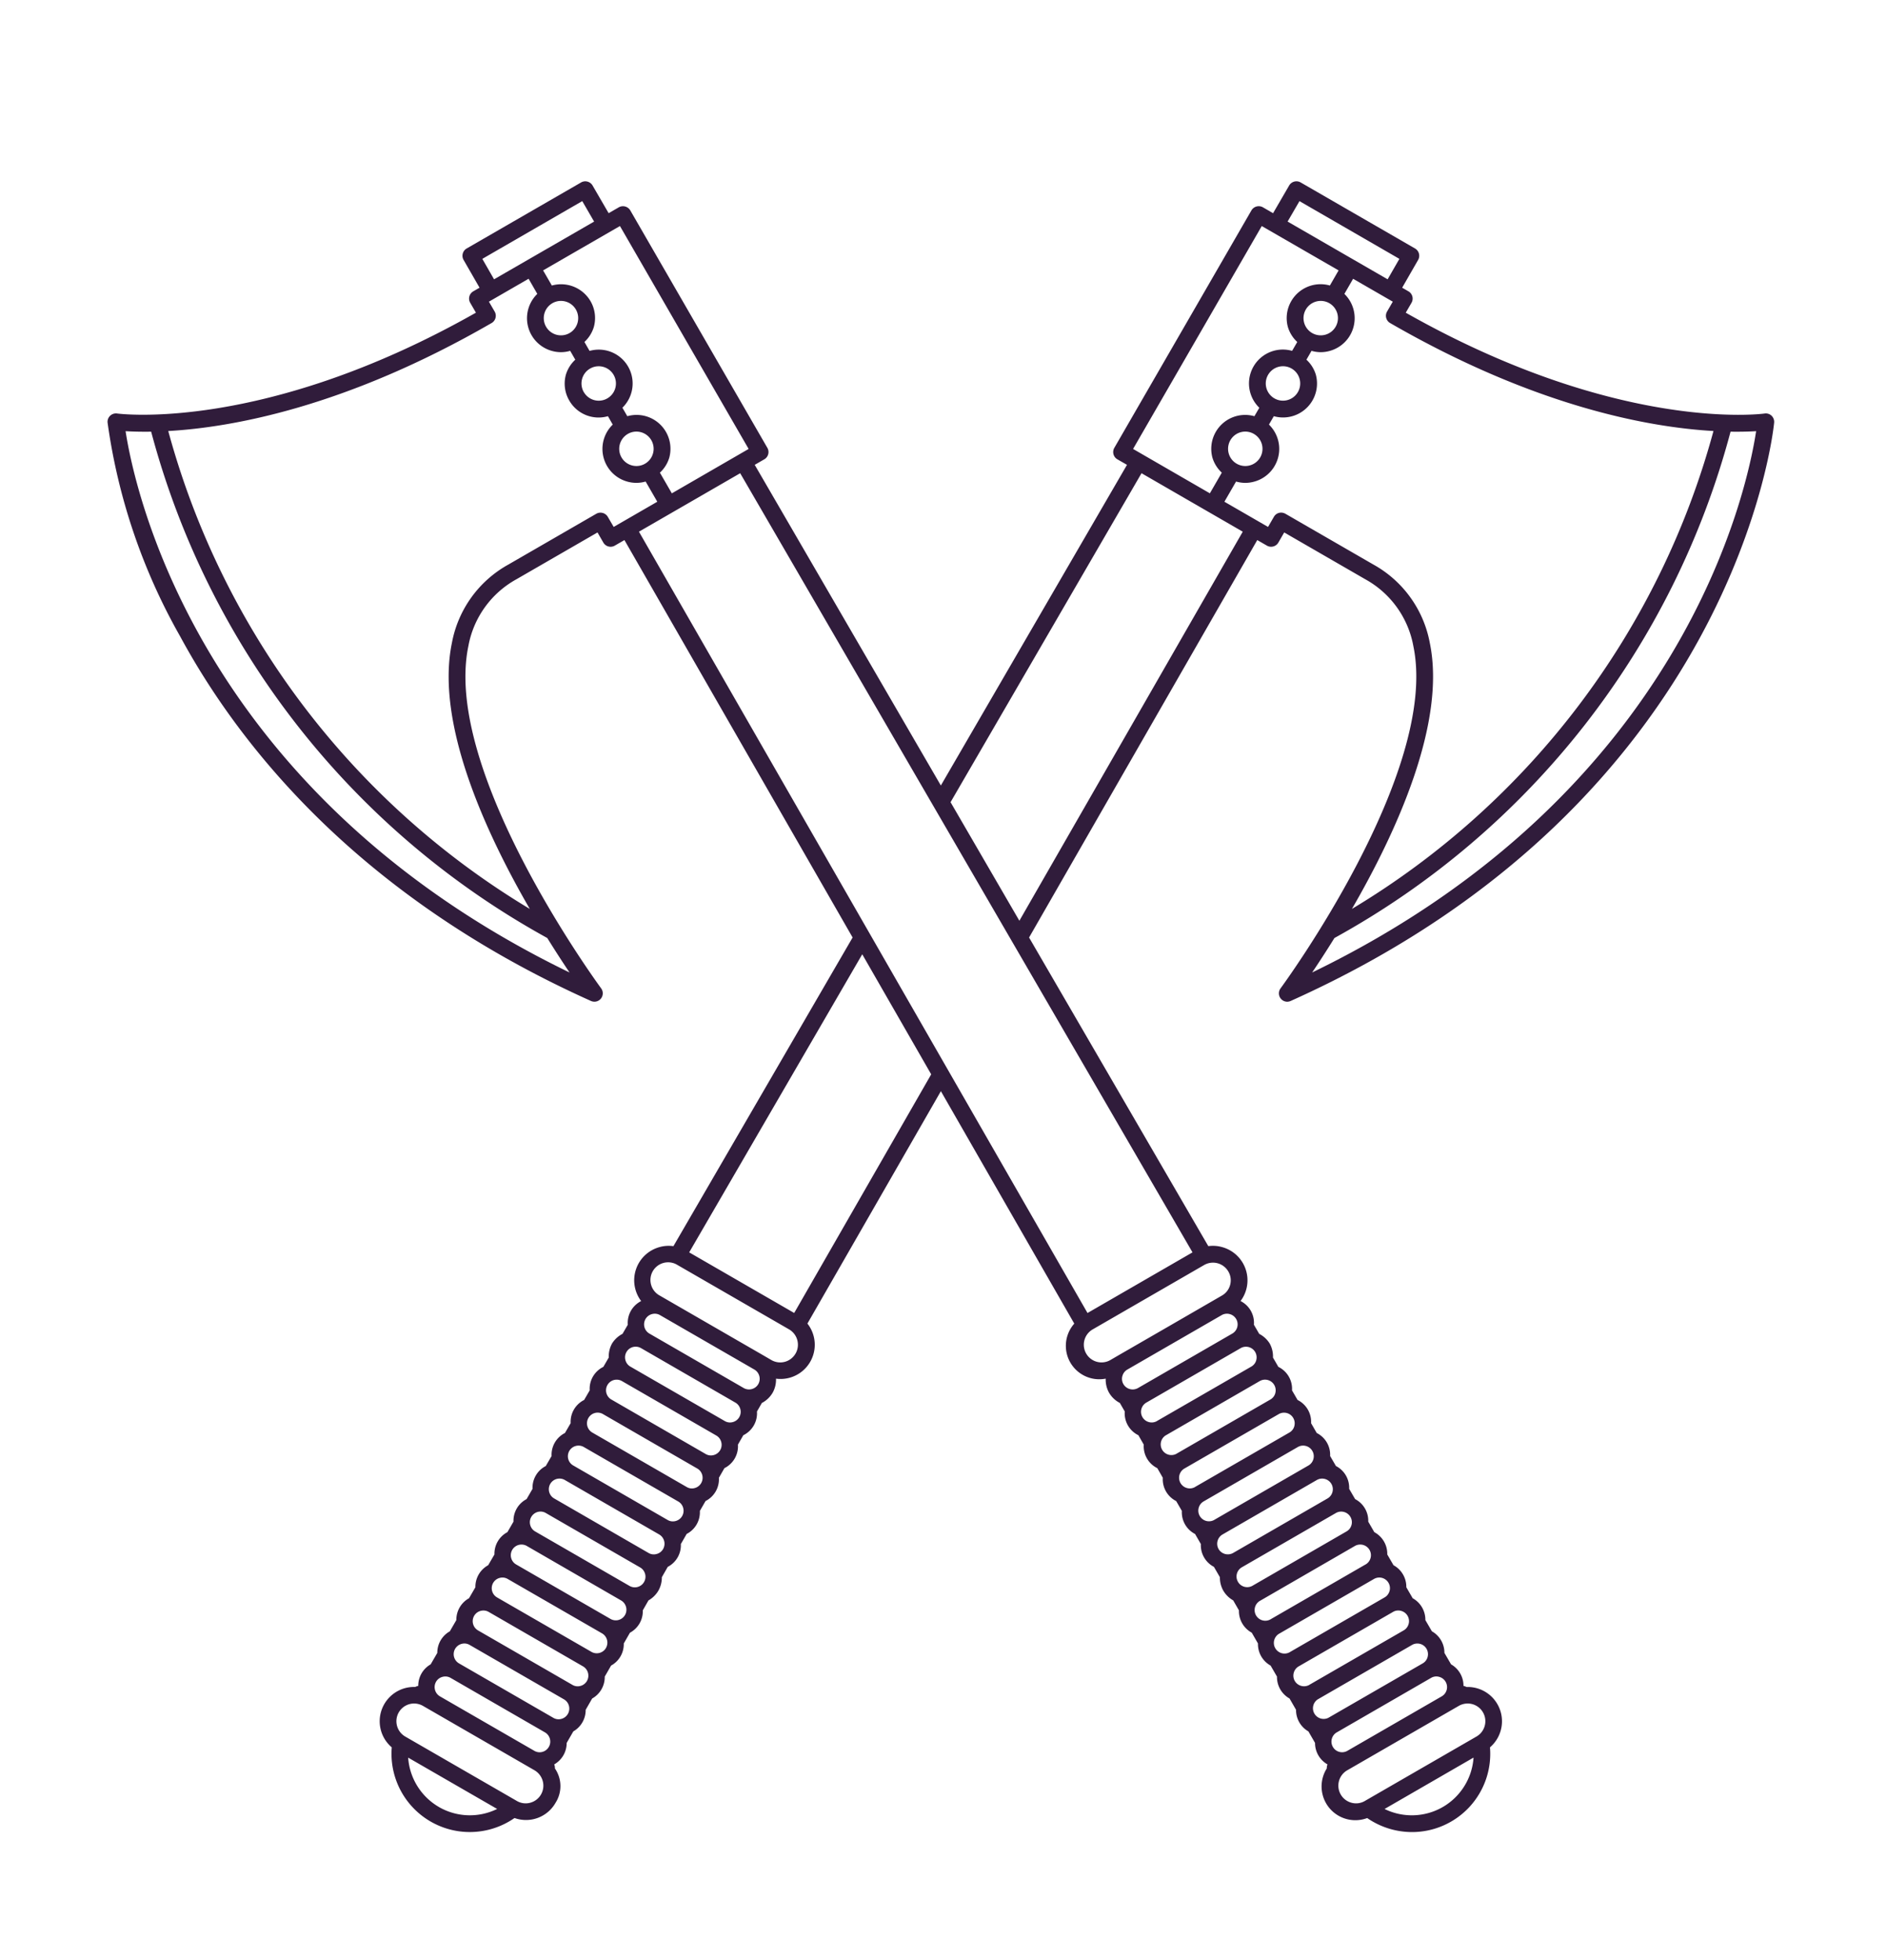 <svg viewBox="1310.345 501 464.768 483" xmlns:xlink="http://www.w3.org/1999/xlink" version="1.1" xmlns="http://www.w3.org/2000/svg" style="max-height: 500px" width="464.768" height="483"><rect fill="#ffffff" height="1500" width="2000"/><g transform="matrix(0.75,0,0,0.75,249.122,544.765)"><svg xmlns:xlink="http://www.w3.org/1999/xlink" xmlns="http://www.w3.org/2000/svg" width="2000" height="545" preserveAspectRatio="xMidYMid meet" data-background-color="#ffffff" viewBox="0 0 396 108"><g transform="matrix(1,0,0,1,0.232,0.241)" id="tight-bounds"><svg width="395.52" height="107.481" viewBox="0 0 395.52 107.481"><g><svg width="395.52" height="107.481" viewBox="0 0 595.971 161.953"><g><rect data-palette-color="#973dff" id="yte-0" rx="1%" data-fill-palette-color="primary" class="rect-yte-0" fill-opacity="1" stroke="transparent" stroke-width="0" opacity="1" fill="#973dff" y="22.09" x="411.025" height="117.774" width="5.923"/></g><g transform="matrix(1,0,0,1,0,22.383)"><svg width="395.52" height="117.188" viewBox="0 0 395.52 117.188"><g id="textblocktransform"><svg id="textblock" width="395.52" height="117.188" viewBox="0 0 395.52 117.188"><g><svg width="395.52" height="65.68" viewBox="0 0 395.52 65.68"><g transform="matrix(1,0,0,1,0,0)"><svg data-palette-color="#973dff" height="65.68" viewBox="1.85 -38 235.33 38.75" width="395.52"><g id="text-0" data-fill-palette-color="primary" class="wordmark-text-0"><path data-fill-palette-color="primary" fill="#973dff" d="M16 0.6L16 0.6Q13.28 0.6 10.75-0.51 8.22-1.63 6.21-3.89 4.2-6.15 3.03-9.65 1.85-13.15 1.85-17.9L1.85-17.9Q1.85-23.6 3.84-27.51 5.83-31.43 9.16-33.44 12.5-35.45 16.55-35.45L16.55-35.45Q19.3-35.45 21.04-34.93 22.78-34.4 23.81-33.68 24.85-32.95 25.5-32.35L25.5-32.35 22.7-27.1Q21.63-28.28 20.48-28.99 19.33-29.7 16.8-29.7L16.8-29.7Q14.25-29.7 12.46-28.23 10.68-26.75 9.74-24.16 8.8-21.58 8.8-18.25L8.8-18.25Q8.8-11.73 10.99-8.41 13.18-5.1 16.25-5.1L16.25-5.1Q18.63-5.1 20.3-5.78 21.98-6.45 22.8-7.3L22.8-7.3 25.55-2.35Q24.85-1.78 23.69-1.09 22.53-0.4 20.66 0.1 18.8 0.6 16 0.6ZM39.95 0.5L39.95 0.5Q34.45 0.5 31.45-2.95 28.45-6.4 28.45-12.5L28.45-12.5Q28.45-18.65 31.55-22.08 34.65-25.5 40.15-25.5L40.15-25.5Q45.67-25.5 48.56-21.96 51.45-18.43 51.45-12.5L51.45-12.5Q51.45-6.58 48.46-3.04 45.47 0.5 39.95 0.5ZM40.05-4.5L40.05-4.5Q44.8-4.5 44.8-12.5L44.8-12.5Q44.8-20.55 40.05-20.55L40.05-20.55Q37.7-20.55 36.4-18.69 35.1-16.82 35.1-12.5L35.1-12.5Q35.1-8.2 36.4-6.35 37.7-4.5 40.05-4.5ZM65.59 0.7L65.59 0.7Q62.57 0.7 60.34-0.93 58.12-2.55 56.91-5.5 55.7-8.45 55.7-12.4L55.7-12.4Q55.7-18.55 58.21-22.03 60.72-25.5 65.7-25.5L65.7-25.5Q68.25-25.5 70.01-24.24 71.77-22.98 72.3-20.6L72.3-20.6 71.84-24.25 71.84-38 77.75-38 77.75 0 72.3 0 72.3-5.1Q71.62-2.53 69.92-0.91 68.22 0.7 65.59 0.7ZM67.05-4.25L67.05-4.25Q68.84-4.25 70.27-6.14 71.7-8.03 71.7-12.3L71.7-12.3Q71.7-16.2 70.59-18.32 69.5-20.45 67.2-20.45L67.2-20.45Q66.02-20.45 64.86-19.73 63.7-19 62.92-17.24 62.15-15.48 62.15-12.4L62.15-12.4Q62.15-8.28 63.57-6.26 65-4.25 67.05-4.25ZM95.44 0.65L95.44 0.65Q91.24 0.65 88.67-1.11 86.09-2.88 84.92-5.79 83.74-8.7 83.74-12.15L83.74-12.15Q83.74-15.78 85.08-18.81 86.42-21.85 89.01-23.68 91.59-25.5 95.34-25.5L95.34-25.5Q100.94-25.5 103.17-22.26 105.39-19.03 105.39-13.1L105.39-13.1Q105.39-12.58 105.37-11.78 105.34-10.98 105.29-10.4L105.29-10.4 90.29-10.4Q90.44-7.45 91.96-5.78 93.47-4.1 96.49-4.1L96.49-4.1Q98.04-4.1 99.82-4.79 101.59-5.48 102.44-6.45L102.44-6.45 104.44-1.7Q103.44-1.03 101.28-0.19 99.12 0.65 95.44 0.65ZM90.24-14.3L90.24-14.3 99.04-14.3Q99.04-16.93 98.58-18.31 98.12-19.7 97.32-20.23 96.52-20.75 95.49-20.75L95.49-20.75Q92.94-20.75 91.67-18.86 90.39-16.98 90.24-14.3ZM121.24 0L111.79 0 111.79-34.85 121.09-34.85Q127.24-34.85 130.04-32.41 132.84-29.98 132.84-25.55L132.84-25.55Q132.84-23.58 131.89-21.53 130.94-19.48 128.77-18.45L128.77-18.45Q131.74-17.73 133.17-15.55 134.59-13.38 134.59-10.05L134.59-10.05Q134.59-5.45 131.44-2.73 128.29 0 121.24 0L121.24 0ZM121.09-29.9L121.09-29.9 118.09-29.9 118.09-20.25 122.14-20.25Q123.84-20.25 124.83-21.06 125.82-21.88 126.23-23.06 126.64-24.25 126.64-25.35L126.64-25.35Q126.64-27.15 125.85-28.14 125.07-29.13 123.79-29.51 122.52-29.9 121.09-29.9ZM121.64-15.6L121.64-15.6 118.09-15.6 118.09-5.05 121.94-5.05Q123.44-5.05 124.83-5.45 126.22-5.85 127.1-7 127.99-8.15 127.99-10.4L127.99-10.4Q127.99-12.68 127.05-13.79 126.12-14.9 124.65-15.25 123.19-15.6 121.64-15.6ZM144.69 0.7L144.69 0.7Q142.39 0.7 140.88-0.33 139.36-1.35 138.63-3.05 137.89-4.75 137.89-6.8L137.89-6.8Q137.89-7.95 138.48-9.33 139.06-10.7 140.56-11.95 142.06-13.2 144.79-14 147.51-14.8 151.79-14.8L151.79-14.8 151.79-15.95Q151.79-17.8 150.9-19.03 150.01-20.25 147.34-20.25L147.34-20.25Q145.39-20.25 143.53-19.59 141.66-18.93 140.79-17.95L140.79-17.95 138.79-22.75Q140.29-23.78 142.8-24.64 145.31-25.5 148.39-25.5L148.39-25.5Q152.09-25.5 154.14-24.38 156.19-23.25 157.01-21.19 157.84-19.13 157.84-16.35L157.84-16.35 157.84 0 152.49 0 152.04-3.55Q149.44 0.7 144.69 0.7ZM147.34-4.1L147.34-4.1Q148.46-4.1 149.75-5.01 151.04-5.93 151.79-7.35L151.79-7.35 151.79-10.9Q151.54-10.95 151.25-10.95 150.96-10.95 150.59-10.95L150.59-10.95Q149.21-10.95 147.7-10.64 146.19-10.33 145.14-9.55 144.09-8.78 144.09-7.4L144.09-7.4Q144.09-5.6 144.89-4.85 145.69-4.1 147.34-4.1ZM172.74 0.75L172.74 0.75Q168.51 0.75 167.02-1.45 165.53-3.65 165.53-8.1L165.53-8.1 165.53-19.65 162.28-19.65 162.28-24.9 165.78-24.9 166.14-30.15 171.59-32.5 171.59-24.9 177.74-24.9 177.74-19.65 171.59-19.65 171.59-8.25Q171.59-6.08 172.2-5.24 172.81-4.4 173.89-4.4L173.89-4.4Q174.99-4.4 176.21-4.98 177.44-5.55 178.14-6.15L178.14-6.15 179.34-1.1Q178.56-0.55 177.32-0.14 176.09 0.28 174.82 0.51 173.56 0.75 172.74 0.75ZM192.18 0.75L192.18 0.75Q187.96 0.75 186.47-1.45 184.98-3.65 184.98-8.1L184.98-8.1 184.98-19.65 181.73-19.65 181.73-24.9 185.23-24.9 185.58-30.15 191.03-32.5 191.03-24.9 197.18-24.9 197.18-19.65 191.03-19.65 191.03-8.25Q191.03-6.08 191.65-5.24 192.26-4.4 193.33-4.4L193.33-4.4Q194.43-4.4 195.66-4.98 196.88-5.55 197.58-6.15L197.58-6.15 198.78-1.1Q198.01-0.55 196.77-0.14 195.53 0.28 194.27 0.51 193.01 0.75 192.18 0.75ZM209.63 0L203.53 0 203.53-38 209.63-38 209.63 0ZM227.23 0.65L227.23 0.65Q223.03 0.65 220.45-1.11 217.88-2.88 216.7-5.79 215.53-8.7 215.53-12.15L215.53-12.15Q215.53-15.78 216.87-18.81 218.2-21.85 220.79-23.68 223.38-25.5 227.13-25.5L227.13-25.5Q232.73-25.5 234.95-22.26 237.18-19.03 237.18-13.1L237.18-13.1Q237.18-12.58 237.15-11.78 237.13-10.98 237.08-10.4L237.08-10.4 222.08-10.4Q222.23-7.45 223.74-5.78 225.25-4.1 228.28-4.1L228.28-4.1Q229.83-4.1 231.6-4.79 233.38-5.48 234.23-6.45L234.23-6.45 236.23-1.7Q235.23-1.03 233.06-0.19 230.9 0.65 227.23 0.65ZM222.03-14.3L222.03-14.3 230.83-14.3Q230.83-16.93 230.37-18.31 229.9-19.7 229.1-20.23 228.3-20.75 227.28-20.75L227.28-20.75Q224.73-20.75 223.45-18.86 222.18-16.98 222.03-14.3Z"/></g></svg></g></svg></g><g transform="matrix(1,0,0,1,163.31,81.185)"><svg width="232.21" height="36.002" viewBox="0 0 232.21 36.002"><g transform="matrix(1,0,0,1,0,0)"><svg data-palette-color="#eb20f9" height="36.002" viewBox="2.9 -32.3 212.18 32.9" width="232.21"><path id="text-1" data-fill-palette-color="secondary" class="slogan-text-1" fill="#eb20f9" transform="matrix(1,0,0,1,0,0)" opacity="1" d="M8.6 0Q7.05 0 5.25 0.25 3.45 0.5 2.9 0.6L2.9 0.6 3.2-1.7Q5.5-2.15 6.3-3.03 7.1-3.9 7.1-6L7.1-6 7.15-27Q7.15-28.6 6.78-29.15 6.4-29.7 5.3-29.7L5.3-29.7Q4.8-29.7 4.3-29.65 3.8-29.6 3.6-29.6L3.6-29.6 3.5-29.8 3.85-32Q4.45-31.95 6.1-31.9 7.75-31.85 9.4-31.85L9.4-31.85Q11.1-31.85 12.88-31.93 14.65-32 15.3-32.05L15.3-32.05Q20.05-32.05 22.6-30.08 25.15-28.1 25.15-24.45L25.15-24.45Q25.15-21.95 23.63-19.95 22.1-17.95 19.35-16.75L19.35-16.75Q23-15.95 25.05-13.95 27.1-11.95 27.1-9.15L27.1-9.15Q27.1-6.6 25.48-4.38 23.85-2.15 21.15-0.83 18.45 0.5 15.35 0.5L15.35 0.5Q14 0.5 12.25 0.25L12.25 0.25Q9.4 0 8.6 0L8.6 0ZM10.95-17.55Q11.7-17.5 13.48-17.35 15.25-17.2 16.4-17.15L16.4-17.15Q16.4-17 17.7-17.68 19-18.35 20.05-19.78 21.1-21.2 21.1-23.6L21.1-23.6Q21.1-26.8 18.95-28.35 16.8-29.9 12.3-29.9L12.3-29.9Q11.8-29.9 11.63-29.68 11.45-29.45 11.4-28.75L11.4-28.75Q11.1-23.95 10.95-17.55L10.95-17.55ZM10.85-14.9L10.65-5.55Q10.65-3.65 11.95-2.85 13.25-2.05 16.35-2.05L16.35-2.05Q19.35-2.05 21.08-3.73 22.8-5.4 22.8-8.25L22.8-8.25Q22.8-10.95 21.1-12.68 19.4-14.4 16.05-15L16.05-15 10.85-14.9ZM44.05 0.35L43.9 0.1 44.05-1.7Q46.15-1.85 46.87-2.15 47.6-2.45 47.6-3.15L47.6-3.15Q47.6-3.95 47.25-4.85L47.25-4.85 46.05-8.7Q45.05-8.75 41.9-8.75L41.9-8.75Q40.45-8.75 37.6-8.45L37.6-8.45 36.2-4.75Q35.85-3.6 35.85-3.35L35.85-3.35Q35.85-2.55 36.4-2.2 36.95-1.85 38.2-1.85L38.2-1.85 40.35-1.85 40.5-1.65 40.2 0.25Q39.7 0.2 37.92 0.1 36.15 0 34.45 0L34.45 0Q32.85 0 31.57 0.05 30.3 0.1 29.85 0.1L29.85 0.1 30.15-1.95Q31.25-2.1 31.9-2.73 32.55-3.35 33.2-4.85L33.2-4.85 41.05-24.7 44.6-25.35 44.95-25.3Q44.95-25.1 47.22-17.4 49.5-9.7 51.3-4.65L51.3-4.65Q51.8-3.2 52.57-2.63 53.35-2.05 55.05-1.9L55.05-1.9 55.15-1.7 54.9 0.1Q54.4 0.1 53.05 0.05 51.7 0 50.35 0L50.35 0Q48.3 0 46.45 0.15 44.6 0.3 44.05 0.35L44.05 0.35ZM38.4-10.8L41.8-10.8Q43.55-10.8 45.45-11L45.45-11 42.4-20.7 42.05-20.7 38.4-10.8ZM59.59 0.2L59.95-1.8Q61.95-1.95 62.77-2.3 63.59-2.65 63.82-3.48 64.05-4.3 64.05-6.35L64.05-6.35 64.05-22.9Q60.89-22.8 59.8-22.55 58.7-22.3 58.17-21.38 57.64-20.45 57.3-17.9L57.3-17.9 54.95-17.75Q55.05-18.4 55.27-20.63 55.49-22.85 55.55-25L55.55-25 55.95-25.35 59.49-24.95 72.25-24.95 75.89-25.35 76.3-25Q76.34-22.8 76.55-20.65 76.75-18.5 76.84-17.9L76.84-17.9 74.55-17.75Q74.14-20.35 73.62-21.33 73.09-22.3 72.07-22.55 71.05-22.8 68.14-22.9L68.14-22.9Q67.89-20.5 67.69-14.93 67.5-9.35 67.5-4.65L67.5-4.65Q67.5-3.2 68.05-2.6 68.59-2 69.84-2L69.84-2Q70.75-2 71.32-2.05 71.89-2.1 72.05-2.1L72.05-2.1 72.19-1.95 71.84 0.15Q71.14 0.15 69.25 0.08 67.34 0 65.55 0L65.55 0Q63.74 0 61.99 0.08 60.24 0.15 59.59 0.2L59.59 0.2ZM83.79 0.2L84.14-1.8Q86.14-1.95 86.97-2.3 87.79-2.65 88.02-3.48 88.24-4.3 88.24-6.35L88.24-6.35 88.24-22.9Q85.09-22.8 83.99-22.55 82.89-22.3 82.37-21.38 81.84-20.45 81.49-17.9L81.49-17.9 79.14-17.75Q79.24-18.4 79.47-20.63 79.69-22.85 79.74-25L79.74-25 80.14-25.35 83.69-24.95 96.44-24.95 100.09-25.35 100.49-25Q100.54-22.8 100.74-20.65 100.94-18.5 101.04-17.9L101.04-17.9 98.74-17.75Q98.34-20.35 97.82-21.33 97.29-22.3 96.27-22.55 95.24-22.8 92.34-22.9L92.34-22.9Q92.09-20.5 91.89-14.93 91.69-9.35 91.69-4.65L91.69-4.65Q91.69-3.2 92.24-2.6 92.79-2 94.04-2L94.04-2Q94.94-2 95.52-2.05 96.09-2.1 96.24-2.1L96.24-2.1 96.39-1.95 96.04 0.15Q95.34 0.15 93.44 0.08 91.54 0 89.74 0L89.74 0Q87.94 0 86.19 0.08 84.44 0.15 83.79 0.2L83.79 0.2ZM105.04 0.4L105.34-1.7Q106.94-1.95 107.52-2.63 108.09-3.3 108.09-5L108.09-5 108.14-20.85Q108.14-22.1 107.84-22.53 107.54-22.95 106.64-22.95L106.64-22.95 105.29-22.9 105.14-23.1 105.44-25Q105.69-25 106.94-24.95 108.19-24.9 110.29-24.9L110.29-24.9Q111.39-24.9 113.02-25.05 114.64-25.2 115.14-25.25L115.14-25.25 114.94-23.15Q113.59-23 113.04-22.68 112.49-22.35 112.39-21.85 112.29-21.35 112.14-19.8L112.14-19.8Q111.64-13.1 111.64-4.95L111.64-4.95Q111.64-3.7 111.87-3.13 112.09-2.55 112.77-2.35 113.44-2.15 114.89-2.15L114.89-2.15Q117.29-2.15 118.42-2.55 119.54-2.95 120.12-4.13 120.69-5.3 121.14-7.85L121.14-7.85 123.34-8.1 123.49-7.8Q123.39-7.15 123.02-4.83 122.64-2.5 122.34 0.05L122.34 0.05 122.09 0.35Q120.94 0.3 117.22 0.15 113.49 0 110.94 0L110.94 0Q108.94 0 107.22 0.18 105.49 0.35 105.04 0.4L105.04 0.4ZM125.79 0.4L126.04-1.7Q127.89-1.9 128.54-2.6 129.19-3.3 129.19-5L129.19-5 129.24-20.85Q129.24-22.1 128.94-22.53 128.64-22.95 127.74-22.95L127.74-22.95 126.39-22.9 126.29-23.1 126.59-25Q127.19-25 128.94-24.95 130.69-24.9 132.74-24.9L132.74-24.9Q141.09-24.9 145.09-25.35L145.09-25.35 145.24-25.1Q145.14-24.55 144.79-22.6 144.44-20.65 144.29-18.4L144.29-18.4 141.89-18.2Q141.89-18.4 141.94-18.88 141.99-19.35 141.99-19.85L141.99-19.85Q141.99-21.15 141.61-21.68 141.24-22.2 140.06-22.38 138.89-22.55 135.99-22.55L135.99-22.55Q134.64-22.55 134.14-22.48 133.64-22.4 133.49-22.13 133.34-21.85 133.29-21.1L133.29-21.1 132.99-14 137.09-13.95Q137.99-13.95 139.74-14.13 141.49-14.3 142.04-14.35L142.04-14.35 142.24-14.1 141.64-11.5Q141.09-11.5 139.46-11.55 137.84-11.6 136.04-11.6L136.04-11.6Q134.64-11.6 132.89-11.35L132.89-11.35Q132.74-7.55 132.74-4.5L132.74-4.5Q132.74-3.35 132.91-2.9 133.09-2.45 133.71-2.3 134.34-2.15 135.79-2.15L135.79-2.15Q139.04-2.15 140.44-2.45 141.84-2.75 142.41-3.68 142.99-4.6 143.34-6.85L143.34-6.85 145.54-7.05 145.74-6.8Q145.59-6.25 145.21-4.23 144.84-2.2 144.64 0L144.64 0 144.34 0.25Q142.99 0.2 138.74 0.1 134.49 0 131.84 0L131.84 0Q129.79 0 128.04 0.18 126.29 0.35 125.79 0.4L125.79 0.4ZM174.73 0.6Q169.48 0.6 166.63-2.27 163.78-5.15 163.78-10.45L163.78-10.45 163.78-27Q163.78-28.6 163.41-29.15 163.03-29.7 161.93-29.7L161.93-29.7Q161.43-29.7 160.93-29.65 160.43-29.6 160.23-29.6L160.23-29.6 160.13-29.8 160.48-32Q161.08-31.95 162.76-31.9 164.43-31.85 166.13-31.85L166.13-31.85Q167.48-31.85 169.18-32.02 170.88-32.2 171.38-32.3L171.38-32.3 171.18-30.05Q169.33-29.8 168.71-29.23 168.08-28.65 167.98-27.2L167.98-27.2 167.58-12.5Q167.58-7.55 169.73-4.9 171.88-2.25 175.93-2.25L175.93-2.25Q180.03-2.25 182.18-4.42 184.33-6.6 184.33-10.7L184.33-10.7Q184.28-14.7 184.18-19.83 184.08-24.95 184.03-27L184.03-27Q183.93-28.75 183.61-29.23 183.28-29.7 182.18-29.7L182.18-29.7Q181.58-29.7 180.93-29.65 180.28-29.6 180.03-29.6L180.03-29.6 179.93-29.8 180.28-32Q180.88-31.95 182.56-31.9 184.23-31.85 185.93-31.85L185.93-31.85Q187.28-31.85 188.81-32.02 190.33-32.2 190.78-32.3L190.78-32.3 190.58-30.05Q189.08-29.85 188.36-29.58 187.63-29.3 187.38-28.78 187.13-28.25 187.13-27.2L187.13-27.2 187.13-10.4Q187.13-5.15 183.88-2.27 180.63 0.6 174.73 0.6L174.73 0.6ZM195.33 0.3L195.63-1.75Q197.38-2.05 197.96-2.68 198.53-3.3 198.53-4.95L198.53-4.95 198.58-20.85Q198.58-22.1 198.28-22.53 197.98-22.95 197.13-22.95L197.13-22.95 195.73-22.9 195.58-23.1 195.88-25Q196.13-25 197.36-24.95 198.58-24.9 200.58-24.9L200.58-24.9Q201.93-24.9 203.63-24.98 205.33-25.05 206.03-25.05L206.03-25.05Q210.53-25.05 212.81-23.15 215.08-21.25 215.08-17.95L215.08-17.95Q215.08-15.75 213.73-13.75 212.38-11.75 210.21-10.53 208.03-9.3 205.58-9.3L205.58-9.3 202.13-9.3 202.08-5.8Q202.08-4.05 202.21-3.28 202.33-2.5 202.68-2.25 203.03-2 203.88-2L203.88-2Q204.53-2 205.18-2.05 205.83-2.1 206.03-2.1L206.03-2.1 206.13-1.9 205.73 0.1Q205.28 0.1 204.08 0.05 202.88 0 201.63 0L201.63 0Q199.98 0 197.68 0.1 195.38 0.2 195.33 0.3L195.33 0.3ZM206.38-11.45Q211.03-12.2 211.03-17.25L211.03-17.25Q211.03-20.05 209.28-21.38 207.53-22.7 203.73-22.7L203.73-22.7Q203.03-22.7 202.88-22.63 202.73-22.55 202.68-22.1L202.68-22.1Q202.28-15.75 202.23-12L202.23-12 206.38-11.45Z"/></svg></g></svg></g></svg></g></svg></g><g transform="matrix(1,0,0,1,432.454,0)"><svg width="163.517" height="161.953" viewBox="0 0 163.517 161.953"><g><svg id="icon-0" data-fill-palette-color="accent" class="icon-icon-0" width="163.517" height="161.953" y="0" x="0" viewBox="12.726 13.081 74.548 73.836" data-name="Layer 1" xmlns="http://www.w3.org/2000/svg"><path data-fill-palette-color="accent" fill="#301c3b" d="M65.204 49.637A0.37 0.37 0 0 0 65.496 49.777 0.4 0.4 0 0 0 65.65 49.742C85.621 40.778 87.26 24.038 87.273 23.87A0.38 0.38 0 0 0 87.156 23.565 0.37 0.37 0 0 0 86.845 23.468C86.782 23.478 80.312 24.348 70.795 18.958L71.053 18.514A0.375 0.375 0 0 0 70.914 18.002L70.634 17.84 71.348 16.598A0.376 0.376 0 0 0 71.21 16.086L66.092 13.131A0.377 0.377 0 0 0 65.58 13.268L64.86 14.508 64.404 14.243A0.38 0.38 0 0 0 63.892 14.382L57.76 25.002A0.376 0.376 0 0 0 57.897 25.517L58.326 25.763 50 40.105 41.674 25.763 42.103 25.516A0.376 0.376 0 0 0 42.24 25.003L36.108 14.382A0.38 0.38 0 0 0 35.596 14.244L35.14 14.507 34.42 13.267A0.377 0.377 0 0 0 33.908 13.132L28.79 16.086A0.376 0.376 0 0 0 28.652 16.598L29.366 17.84 29.086 18.002A0.375 0.375 0 0 0 28.948 18.515L29.204 18.957C19.71 24.335 13.223 23.476 13.154 23.467A0.376 0.376 0 0 0 12.727 23.87 26.8 26.8 0 0 0 15.972 33.432C18.6 38.289 23.922 45.062 34.35 49.743A0.4 0.4 0 0 0 34.504 49.776 0.375 0.375 0 0 0 34.804 49.178C34.735 49.082 27.697 39.508 28.865 33.876A4.29 4.29 0 0 1 31.017 30.88L34.642 28.787 34.903 29.24A0.375 0.375 0 0 0 35.413 29.378L35.847 29.128 46.053 46.904 38.038 60.71A1.5 1.5 0 0 0 37.427 60.749 1.54 1.54 0 0 0 36.595 63.166 1.09 1.09 0 0 0 35.997 64.225L35.761 64.632A1.2 1.2 0 0 0 35.289 65.07 1.2 1.2 0 0 0 35.145 65.692L34.903 66.11A1.09 1.09 0 0 0 34.293 67.16L34.044 67.59A1.09 1.09 0 0 0 33.441 68.627L33.186 69.067A1.09 1.09 0 0 0 32.588 70.097L32.328 70.545A1.09 1.09 0 0 0 31.736 71.565L31.47 72.024A1.09 1.09 0 0 0 30.884 73.032L30.612 73.502A1.09 1.09 0 0 0 30.032 74.5L29.752 74.981A1.1 1.1 0 0 0 29.18 75.967L28.895 76.458A1.1 1.1 0 0 0 28.328 77.435L28.037 77.937A1.1 1.1 0 0 0 27.476 78.903L27.179 79.415A1.1 1.1 0 0 0 26.624 80.37L26.617 80.382A0.4 0.4 0 0 0 26.487 80.427 1.534 1.534 0 0 0 25.439 83.128 3.502 3.502 0 0 0 30.93 86.288 1.52 1.52 0 0 0 32.764 85.61 1.39 1.39 0 0 0 32.736 84.07 0.4 0.4 0 0 0 32.707 83.896L32.713 83.886A1.1 1.1 0 0 0 33.263 82.93L33.56 82.414A1.1 1.1 0 0 0 34.113 81.448L34.403 80.943A1.1 1.1 0 0 0 34.966 79.963L35.249 79.47A1.09 1.09 0 0 0 35.817 78.481L36.093 78A1.09 1.09 0 0 0 36.668 76.999L36.922 76.555A1.2 1.2 0 0 0 37.372 76.107 1.2 1.2 0 0 0 37.52 75.517L37.784 75.055A1.09 1.09 0 0 0 38.37 74.035L38.63 73.582A1.09 1.09 0 0 0 39.22 72.553L39.475 72.11A1.09 1.09 0 0 0 40.072 71.07L40.319 70.639A1.09 1.09 0 0 0 40.923 69.587L41.164 69.167A1.09 1.09 0 0 0 41.774 68.106L41.994 67.724A1.2 1.2 0 0 0 42.481 67.257 1.2 1.2 0 0 0 42.626 66.637 1.53 1.53 0 0 0 44.031 64.173L50.001 53.778 55.968 64.175A1.496 1.496 0 0 0 57.374 66.636 1.2 1.2 0 0 0 57.518 67.256 1.2 1.2 0 0 0 58.007 67.724L58.226 68.104A1.09 1.09 0 0 0 58.836 69.167L59.076 69.587A1.09 1.09 0 0 0 59.682 70.64L59.928 71.069A1.09 1.09 0 0 0 60.526 72.112L60.78 72.551A1.09 1.09 0 0 0 61.371 73.584L61.63 74.034A1.09 1.09 0 0 0 62.215 75.055L62.481 75.516A1.2 1.2 0 0 0 62.627 76.107 1.2 1.2 0 0 0 63.077 76.555L63.333 77A1.1 1.1 0 0 0 63.907 77.999L64.184 78.48A1.1 1.1 0 0 0 64.75 79.471L65.035 79.963A1.1 1.1 0 0 0 65.597 80.943L65.887 81.447A1.1 1.1 0 0 0 66.44 82.414L66.737 82.928A1.1 1.1 0 0 0 67.287 83.886L67.293 83.896A0.4 0.4 0 0 0 67.263 84.07 1.51 1.51 0 0 0 69.07 86.29 3.54 3.54 0 0 0 71.072 86.917 3.5 3.5 0 0 0 74.562 83.127 1.534 1.534 0 0 0 73.512 80.428 0.4 0.4 0 0 0 73.382 80.382L73.377 80.37A1.1 1.1 0 0 0 72.822 79.415L72.524 78.902A1.1 1.1 0 0 0 71.964 77.937L71.672 77.435A1.1 1.1 0 0 0 71.105 76.458L70.82 75.967A1.1 1.1 0 0 0 70.247 74.981L69.968 74.5A1.1 1.1 0 0 0 69.388 73.502L69.117 73.032A1.09 1.09 0 0 0 68.53 72.024L68.263 71.564A1.09 1.09 0 0 0 67.672 70.544L67.412 70.097A1.09 1.09 0 0 0 66.813 69.067L66.56 68.627A1.09 1.09 0 0 0 65.956 67.59L65.707 67.16A1.09 1.09 0 0 0 65.097 66.11L64.856 65.693A1.2 1.2 0 0 0 64.712 65.07 1.2 1.2 0 0 0 64.24 64.633L64.003 64.225A1.09 1.09 0 0 0 63.405 63.165 1.54 1.54 0 0 0 62.573 60.75 1.5 1.5 0 0 0 61.963 60.709L53.946 46.905 64.153 29.128 64.587 29.378A0.375 0.375 0 0 0 65.097 29.239L65.358 28.787 68.983 30.88A4.29 4.29 0 0 1 71.136 33.876C72.304 39.509 65.266 49.082 65.196 49.178A0.375 0.375 0 0 0 65.203 49.637M69.358 30.229L65.41 27.95A0.4 0.4 0 0 0 65.222 27.9 0.37 0.37 0 0 0 64.897 28.088L64.635 28.54 62.683 27.413 63.205 26.51A1.5 1.5 0 0 0 63.613 26.57 1.5 1.5 0 0 0 64.01 26.516 1.517 1.517 0 0 0 64.676 23.963L64.893 23.587A1.519 1.519 0 0 0 66.773 21.73 1.5 1.5 0 0 0 66.352 21.06L66.58 20.664A1.5 1.5 0 0 0 66.988 20.724 1.5 1.5 0 0 0 67.385 20.67 1.517 1.517 0 0 0 68.05 18.117L68.44 17.441 70.215 18.465 69.958 18.908A0.375 0.375 0 0 0 70.096 19.421C76.633 23.196 81.746 24.09 84.559 24.25A35.86 35.86 0 0 1 68.387 45.626C70.36 42.218 72.616 37.321 71.87 33.725A5.06 5.06 0 0 0 69.358 30.229M72.45 85.797A2.77 2.77 0 0 1 69.847 85.884L73.827 83.585A2.77 2.77 0 0 1 72.45 85.797M73.956 82.645L68.966 85.525V85.526A0.78 0.78 0 0 1 68.367 85.605 0.792 0.792 0 0 1 68.175 84.155L73.165 81.274A0.8 0.8 0 0 1 73.558 81.167 0.791 0.791 0 0 1 73.956 82.645M72.406 80.845L68.18 83.285A0.475 0.475 0 0 1 67.535 83.108 0.477 0.477 0 0 1 67.71 82.457L71.928 80.02A0.46 0.46 0 0 1 72.289 79.974 0.476 0.476 0 0 1 72.406 80.845M71.774 79.082A0.47 0.47 0 0 1 71.553 79.372L67.334 81.806A0.477 0.477 0 0 1 66.857 80.982L71.077 78.546A0.476 0.476 0 0 1 71.773 79.082M70.923 77.607A0.47 0.47 0 0 1 70.7 77.897L66.482 80.331V80.333A0.48 0.48 0 0 1 65.832 80.159 0.48 0.48 0 0 1 66.005 79.506L70.225 77.07A0.46 0.46 0 0 1 70.585 77.023 0.475 0.475 0 0 1 70.924 77.607M70.07 76.132A0.47 0.47 0 0 1 69.85 76.42L65.63 78.856V78.857A0.477 0.477 0 1 1 65.155 78.031L69.373 75.596A0.476 0.476 0 0 1 70.071 76.132M68.998 74.946L64.779 77.382A0.477 0.477 0 1 1 64.303 76.558L68.52 74.12A0.47 0.47 0 0 1 68.759 74.057 0.477 0.477 0 0 1 68.999 74.947M68.368 73.182A0.47 0.47 0 0 1 68.145 73.47L63.928 75.906A0.477 0.477 0 0 1 63.45 75.081L67.67 72.646A0.477 0.477 0 0 1 68.32 72.82 0.47 0.47 0 0 1 68.368 73.182M67.294 71.996L63.075 74.432A0.48 0.48 0 0 1 62.424 74.259 0.48 0.48 0 0 1 62.599 73.606L66.817 71.17A0.48 0.48 0 0 1 67.47 71.346 0.477 0.477 0 0 1 67.294 71.996M66.442 70.521L62.224 72.956V72.957A0.477 0.477 0 0 1 61.747 72.131L65.966 69.695A0.476 0.476 0 1 1 66.442 70.521M65.812 68.757A0.47 0.47 0 0 1 65.591 69.046L61.372 71.48V71.482A0.47 0.47 0 0 1 61.011 71.53 0.477 0.477 0 0 1 60.895 70.656L65.115 68.221A0.476 0.476 0 0 1 65.811 68.757M64.961 67.282A0.47 0.47 0 0 1 64.739 67.57L60.52 70.006A0.477 0.477 0 0 1 60.044 69.182L64.263 66.745A0.476 0.476 0 0 1 64.96 67.282M64.109 65.807A0.47 0.47 0 0 1 63.888 66.096L59.668 68.53V68.532A0.47 0.47 0 0 1 59.309 68.58 0.476 0.476 0 0 1 59.192 67.707L63.412 65.271A0.476 0.476 0 0 1 64.108 65.807M58.12 66.52A0.47 0.47 0 0 1 58.341 66.23L62.56 63.795A0.47 0.47 0 0 1 62.92 63.748 0.476 0.476 0 0 1 63.037 64.62L58.817 67.057A0.48 0.48 0 0 1 58.166 66.882 0.47 0.47 0 0 1 58.119 66.52M62.94 62.442A0.78 0.78 0 0 1 62.568 62.922L60.075 64.364 57.965 65.581 57.582 65.804A0.791 0.791 0 0 1 56.79 64.434L61.78 61.552A0.793 0.793 0 0 1 62.858 61.842 0.78 0.78 0 0 1 62.94 62.442M56.56 63.7L36.496 28.753 38.748 27.453 38.75 27.452 41.024 26.138 61.256 60.988ZM43.5 65.515A0.79 0.79 0 0 1 42.419 65.804L42.034 65.58 41.03 65.001 37.431 62.923A0.791 0.791 0 1 1 38.22 61.553L43.212 64.433A0.794 0.794 0 0 1 43.501 65.515M31.634 85.605A0.78 0.78 0 0 1 31.034 85.525L26.043 82.645A0.792 0.792 0 0 1 26.44 81.167 0.8 0.8 0 0 1 26.836 81.274L31.826 84.154A0.8 0.8 0 0 1 32.192 84.633 0.79 0.79 0 0 1 31.633 85.605M27.55 85.796A2.77 2.77 0 0 1 26.173 83.587L30.153 85.883A2.77 2.77 0 0 1 27.55 85.797M41.03 67.995A0.475 0.475 0 0 1 40.691 68.58 0.46 0.46 0 0 1 40.332 68.531L36.111 66.097A0.47 0.47 0 0 1 35.891 65.807 0.47 0.47 0 0 1 35.938 65.445 0.47 0.47 0 0 1 36.352 65.207 0.47 0.47 0 0 1 36.589 65.271L40.808 67.707A0.47 0.47 0 0 1 41.029 67.995M40.177 69.471A0.474 0.474 0 0 1 39.84 70.054 0.46 0.46 0 0 1 39.479 70.006L35.262 67.57A0.476 0.476 0 0 1 35.375 66.698 0.5 0.5 0 0 1 35.5 66.682 0.47 0.47 0 0 1 35.737 66.746L39.957 69.181A0.47 0.47 0 0 1 40.176 69.47M39.326 70.945A0.475 0.475 0 0 1 38.99 71.53 0.45 0.45 0 0 1 38.628 71.481L34.409 69.047A0.478 0.478 0 0 1 34.523 68.173 0.5 0.5 0 0 1 34.648 68.156 0.47 0.47 0 0 1 34.886 68.221L39.104 70.656A0.47 0.47 0 0 1 39.326 70.946M38.475 72.421A0.474 0.474 0 0 1 38.138 73.004 0.46 0.46 0 0 1 37.776 72.956L33.558 70.521A0.476 0.476 0 0 1 33.796 69.631 0.47 0.47 0 0 1 34.034 69.697L38.253 72.131A0.47 0.47 0 0 1 38.475 72.42M37.576 74.258A0.47 0.47 0 0 1 37.286 74.479 0.46 0.46 0 0 1 36.925 74.433L32.706 71.996A0.476 0.476 0 0 1 32.944 71.106 0.47 0.47 0 0 1 33.183 71.171L37.4 73.605A0.48 0.48 0 0 1 37.576 74.258M36.771 75.37A0.476 0.476 0 0 1 36.072 75.906L31.854 73.471A0.47 0.47 0 0 1 31.632 73.18 0.47 0.47 0 0 1 31.679 72.822 0.48 0.48 0 0 1 32.093 72.581 0.47 0.47 0 0 1 32.33 72.646L36.55 75.081A0.47 0.47 0 0 1 36.77 75.371M35.873 77.208A0.477 0.477 0 0 1 35.221 77.382L31.002 74.947A0.477 0.477 0 0 1 31.242 74.057 0.47 0.47 0 0 1 31.48 74.12L35.697 76.557A0.48 0.48 0 0 1 35.873 77.208M35.021 78.683A0.477 0.477 0 0 1 34.37 78.856L30.15 76.422A0.476 0.476 0 0 1 30.266 75.549 0.5 0.5 0 0 1 30.39 75.532 0.47 0.47 0 0 1 30.627 75.597L34.846 78.03A0.48 0.48 0 0 1 35.02 78.683M34.17 80.158A0.47 0.47 0 0 1 33.88 80.38 0.46 0.46 0 0 1 33.518 80.332L29.298 77.897A0.477 0.477 0 0 1 29.415 77.023 0.5 0.5 0 0 1 29.538 77.007 0.47 0.47 0 0 1 29.775 77.07L33.995 79.506A0.48 0.48 0 0 1 34.17 80.158M33.364 81.271A0.477 0.477 0 0 1 33.028 81.854 0.46 0.46 0 0 1 32.666 81.807L28.447 79.372A0.476 0.476 0 0 1 28.562 78.5 0.5 0.5 0 0 1 28.686 78.482 0.47 0.47 0 0 1 28.924 78.547L33.142 80.98A0.47 0.47 0 0 1 33.364 81.271M32.464 83.108A0.47 0.47 0 0 1 32.178 83.33 0.46 0.46 0 0 1 31.819 83.284L27.59 80.844A0.48 0.48 0 0 1 27.42 80.194 0.47 0.47 0 0 1 27.71 79.974 0.5 0.5 0 0 1 27.835 79.957 0.47 0.47 0 0 1 28.072 80.021L32.291 82.457A0.477 0.477 0 0 1 32.465 83.108M41.184 67.057L36.963 64.62A0.476 0.476 0 0 1 37.08 63.748 0.5 0.5 0 0 1 37.203 63.731 0.47 0.47 0 0 1 37.44 63.796L41.66 66.23A0.48 0.48 0 0 1 41.833 66.882 0.48 0.48 0 0 1 41.183 67.057M43.44 63.699L38.743 60.988 46.484 47.655 49.568 53.025ZM34.59 27.95L30.643 30.23A5.06 5.06 0 0 0 28.13 33.725C27.384 37.32 29.64 42.218 31.613 45.626A35.9 35.9 0 0 1 15.442 24.251C18.255 24.091 23.366 23.196 29.904 19.421A0.375 0.375 0 0 0 30.042 18.908L29.785 18.465 31.56 17.44 31.949 18.117A1.517 1.517 0 0 0 32.615 20.671 1.5 1.5 0 0 0 33.012 20.724 1.5 1.5 0 0 0 33.42 20.664L33.648 21.06A1.5 1.5 0 0 0 33.228 21.73 1.5 1.5 0 0 0 33.378 22.885 1.51 1.51 0 0 0 35.109 23.587L35.323 23.963A1.517 1.517 0 0 0 35.99 26.517 1.5 1.5 0 0 0 36.387 26.569 1.5 1.5 0 0 0 36.795 26.51L37.316 27.413 35.366 28.54 35.102 28.088A0.38 0.38 0 0 0 34.59 27.95M13.534 24.257C13.805 24.275 14.197 24.287 14.677 24.28A36.56 36.56 0 0 0 32.395 46.927C32.765 47.522 33.108 48.05 33.392 48.47 16.79 40.422 13.937 26.889 13.533 24.257M33.96 13.967L34.49 14.883 32.241 16.181 30.015 17.465 29.49 16.55ZM37.967 27.038L37.433 26.113A1.5 1.5 0 0 0 37.853 25.44 1.515 1.515 0 0 0 35.975 23.588L35.756 23.208A1.514 1.514 0 0 0 34.287 20.667L34.057 20.267A1.5 1.5 0 0 0 34.478 19.596 1.5 1.5 0 0 0 34.328 18.44 1.525 1.525 0 0 0 32.6 17.743L32.209 17.066 35.646 15.082 41.402 25.052ZM35.717 25.433A0.77 0.77 0 0 1 35.998 24.38 0.76 0.76 0 0 1 36.382 24.276 0.77 0.77 0 1 1 35.717 25.433M34.029 22.51A0.77 0.77 0 0 1 34.311 21.457 0.76 0.76 0 0 1 34.694 21.354 0.77 0.77 0 1 1 34.03 22.51M32.342 19.587A0.77 0.77 0 0 1 32.623 18.534 0.76 0.76 0 0 1 33.007 18.431 0.77 0.77 0 1 1 32.342 19.587M50.434 40.852L58.976 26.138 61.25 27.452 61.252 27.453 63.504 28.753 53.512 46.155ZM58.598 25.052L64.354 15.083 67.791 17.066 67.401 17.742A1.516 1.516 0 0 0 65.522 19.596 1.5 1.5 0 0 0 65.942 20.268L65.712 20.665A1.514 1.514 0 0 0 64.245 23.21L64.025 23.588A1.516 1.516 0 0 0 62.147 25.44 1.5 1.5 0 0 0 62.567 26.113L62.033 27.037ZM70.51 16.55L69.984 17.465 67.76 16.181 65.51 14.882 66.041 13.968ZM67.658 19.587A0.77 0.77 0 1 1 67.377 18.534 0.77 0.77 0 0 1 67.658 19.587M65.69 21.457A0.77 0.77 0 1 1 65.306 21.353 0.76 0.76 0 0 1 65.689 21.457M64.283 25.433A0.77 0.77 0 1 1 63.618 24.276 0.76 0.76 0 0 1 64.002 24.38 0.77 0.77 0 0 1 64.283 25.433M67.605 46.927A36.56 36.56 0 0 0 85.323 24.28C85.803 24.287 86.195 24.275 86.467 24.257 86.067 26.889 83.229 40.415 66.608 48.469 66.892 48.049 67.235 47.522 67.605 46.927"/></svg></g></svg></g></svg></g><defs/></svg><rect visibility="hidden" stroke="none" fill="none" height="107.481" width="395.52"/></g></svg></g></svg>